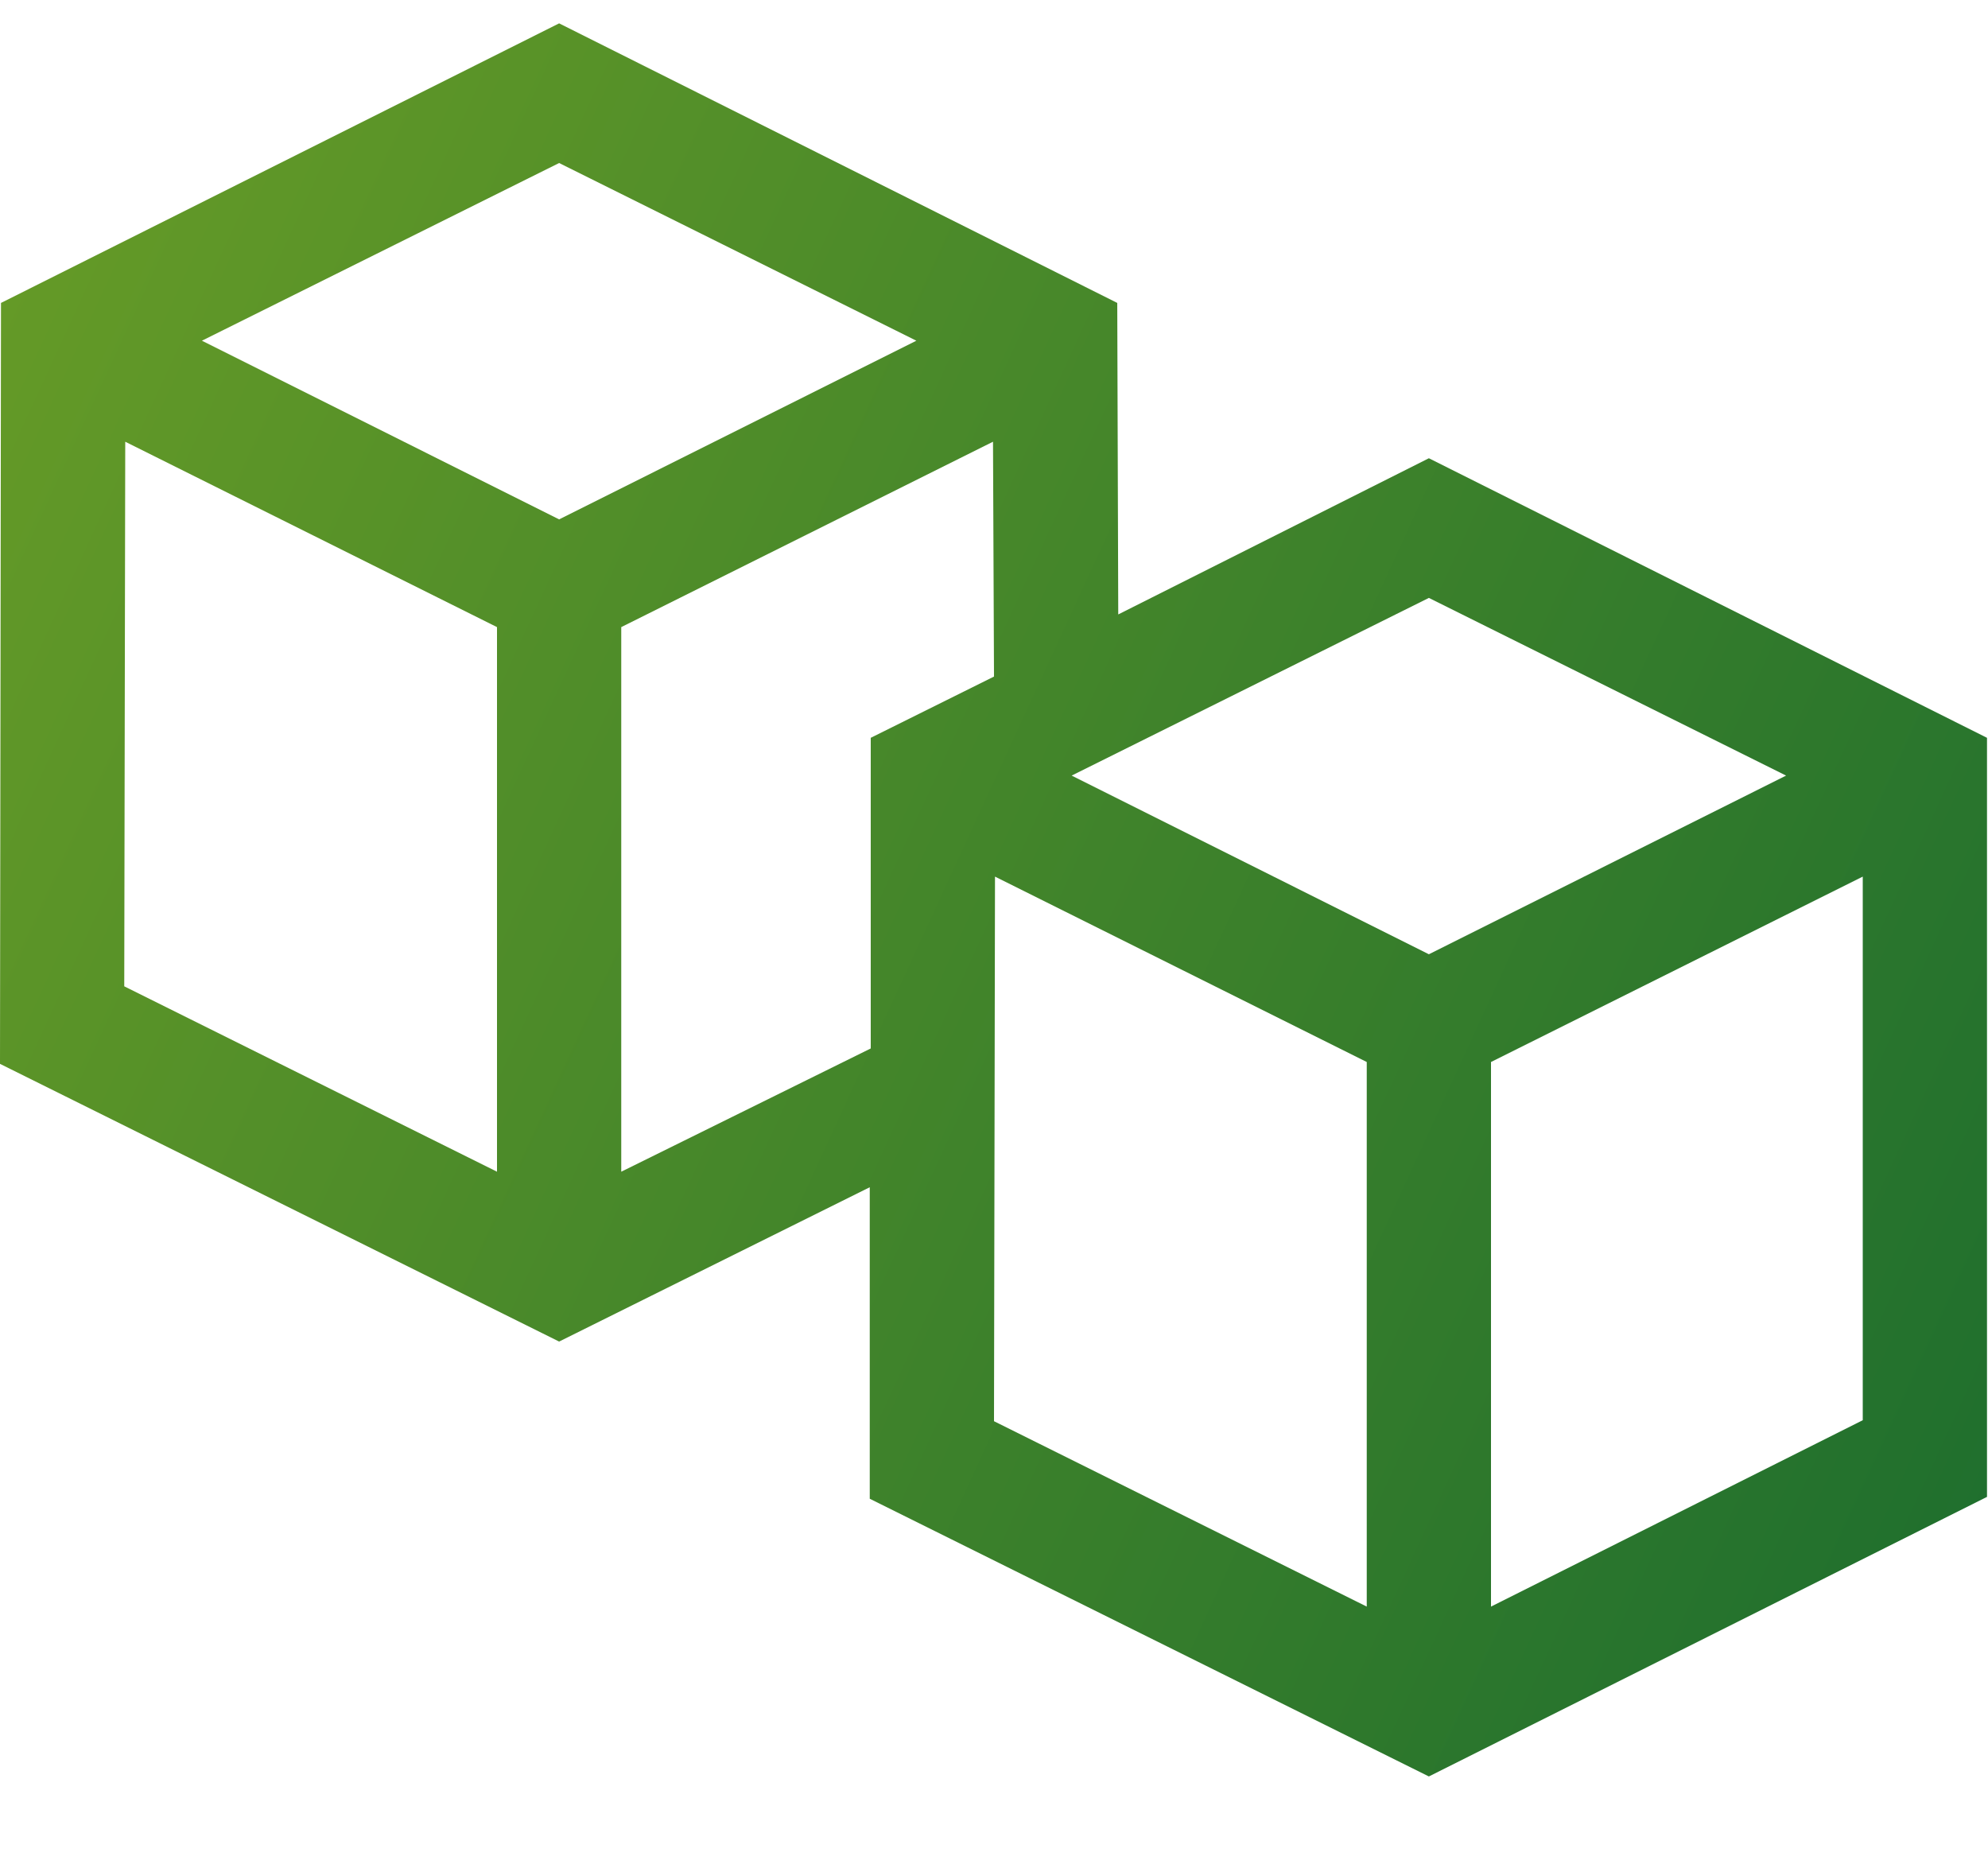 <svg width="16" height="15" viewBox="0 0 16 15" fill="none" xmlns="http://www.w3.org/2000/svg">
<path d="M11.5 3.688L15.992 5.938V12.047L11.5 14.297L7 12.062V9.555L4.5 10.797L0 8.562L0.008 2.438L4.5 0.188L8.992 2.438L9 4.945L11.5 3.688ZM14.375 6.242L11.5 4.812L8.625 6.242L11.5 7.68L14.375 6.242ZM7.375 2.742L4.5 1.312L1.625 2.742L4.5 4.18L7.375 2.742ZM1.008 3.555L1 7.938L4 9.43V5.047L1.008 3.555ZM5 9.43L7.008 8.438V5.938L8 5.445L7.992 3.555L5 5.047V9.43ZM8.008 7.055L8 11.438L11 12.93V8.547L8.008 7.055ZM12 12.93L14.992 11.43V7.055L12 8.547V12.93Z" fill="url(#paint0_linear_88_3516)"/>
<defs>
<linearGradient id="paint0_linear_88_3516" x1="0.485" y1="0.187" x2="21.478" y2="9.849" gradientUnits="userSpaceOnUse">
<stop stop-color="#669B27"/>
<stop offset="1" stop-color="#11662F"/>
</linearGradient>
</defs>
</svg>
